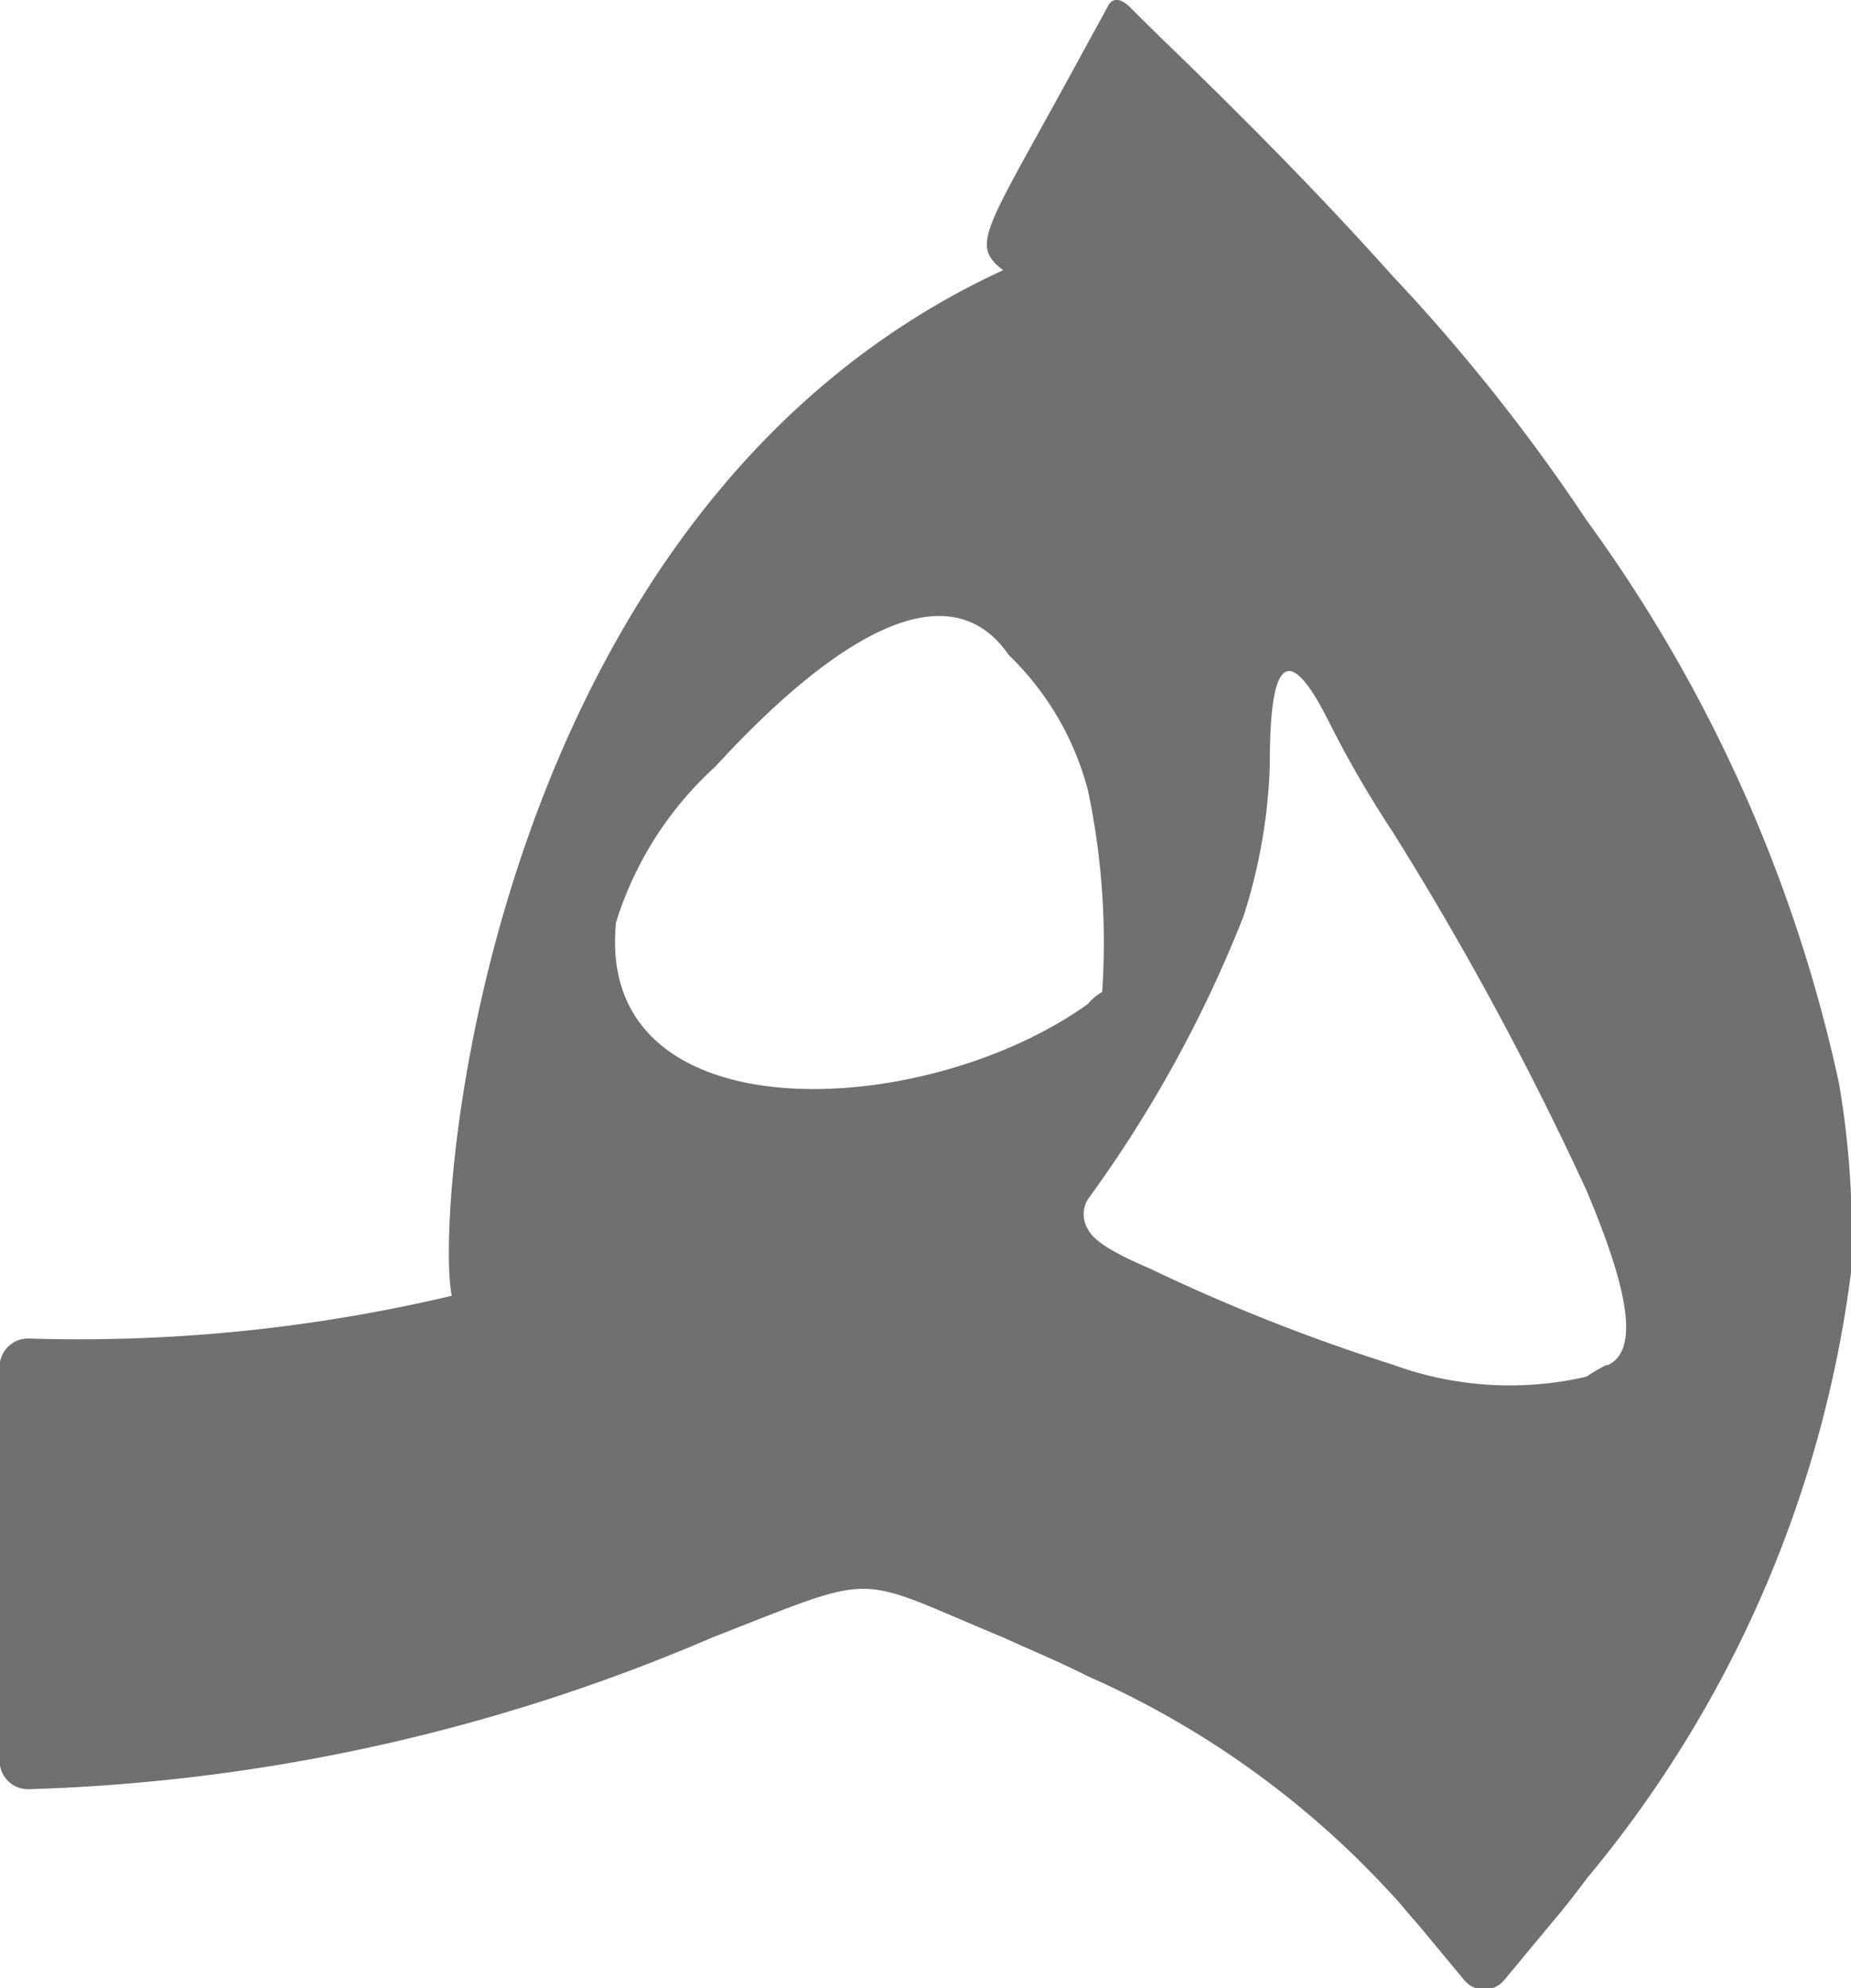 <svg xmlns="http://www.w3.org/2000/svg" width="13" height="13.958" viewBox="0 0 13 13.958">
  <path id="Path_128" data-name="Path 128" d="M117.765,87.256a10.458,10.458,0,0,0-1.773-3.951,13.017,13.017,0,0,0-1.359-1.711c-.447-.5-.975-1.043-1.6-1.646-.078-.076-.175-.171-.241-.238-.113-.115-.157-.019-.157-.019l-.131.239-.009.016c-.72,1.331-.844,1.415-.6,1.605-3.624,1.669-4,6.59-3.872,7.2a11.377,11.377,0,0,1-2.976.3.2.2,0,0,0-.2.2v2.764a.2.2,0,0,0,.208.2,13.137,13.137,0,0,0,4.8-1.066c1.195-.465.968-.443,2.039,0,.185.085.391.169.6.275a6.392,6.392,0,0,1,2.142,1.542c.055.057.11.13.166.19l.332.4a.182.182,0,0,0,.28,0l.332-.4c.1-.117.175-.216.251-.317a8.286,8.286,0,0,0,1.854-4.259A6.3,6.3,0,0,0,117.765,87.256Zm-8.59-1.121a2.463,2.463,0,0,1,.7-1.1c.6-.655,1.565-1.5,2.06-.782a2.034,2.034,0,0,1,.556.95,5.179,5.179,0,0,1,.1,1.415.362.362,0,0,0-.1.084C111.338,87.529,109.031,87.635,109.176,86.135Zm6.961,3.1a1.2,1.2,0,0,0-.144.084,2.392,2.392,0,0,1-1.359-.084,13.073,13.073,0,0,1-1.709-.676c-.247-.106-.391-.19-.433-.275a.2.2,0,0,1,0-.211,8.913,8.913,0,0,0,1.092-1.985,3.854,3.854,0,0,0,.185-1.056c0-.465.041-1.056.412-.317a7.612,7.612,0,0,0,.453.782,22.5,22.5,0,0,1,1.359,2.514C116.261,88.648,116.384,89.134,116.137,89.24Z" transform="translate(-104.85 -79.654)" fill="#707070"/>
</svg>

